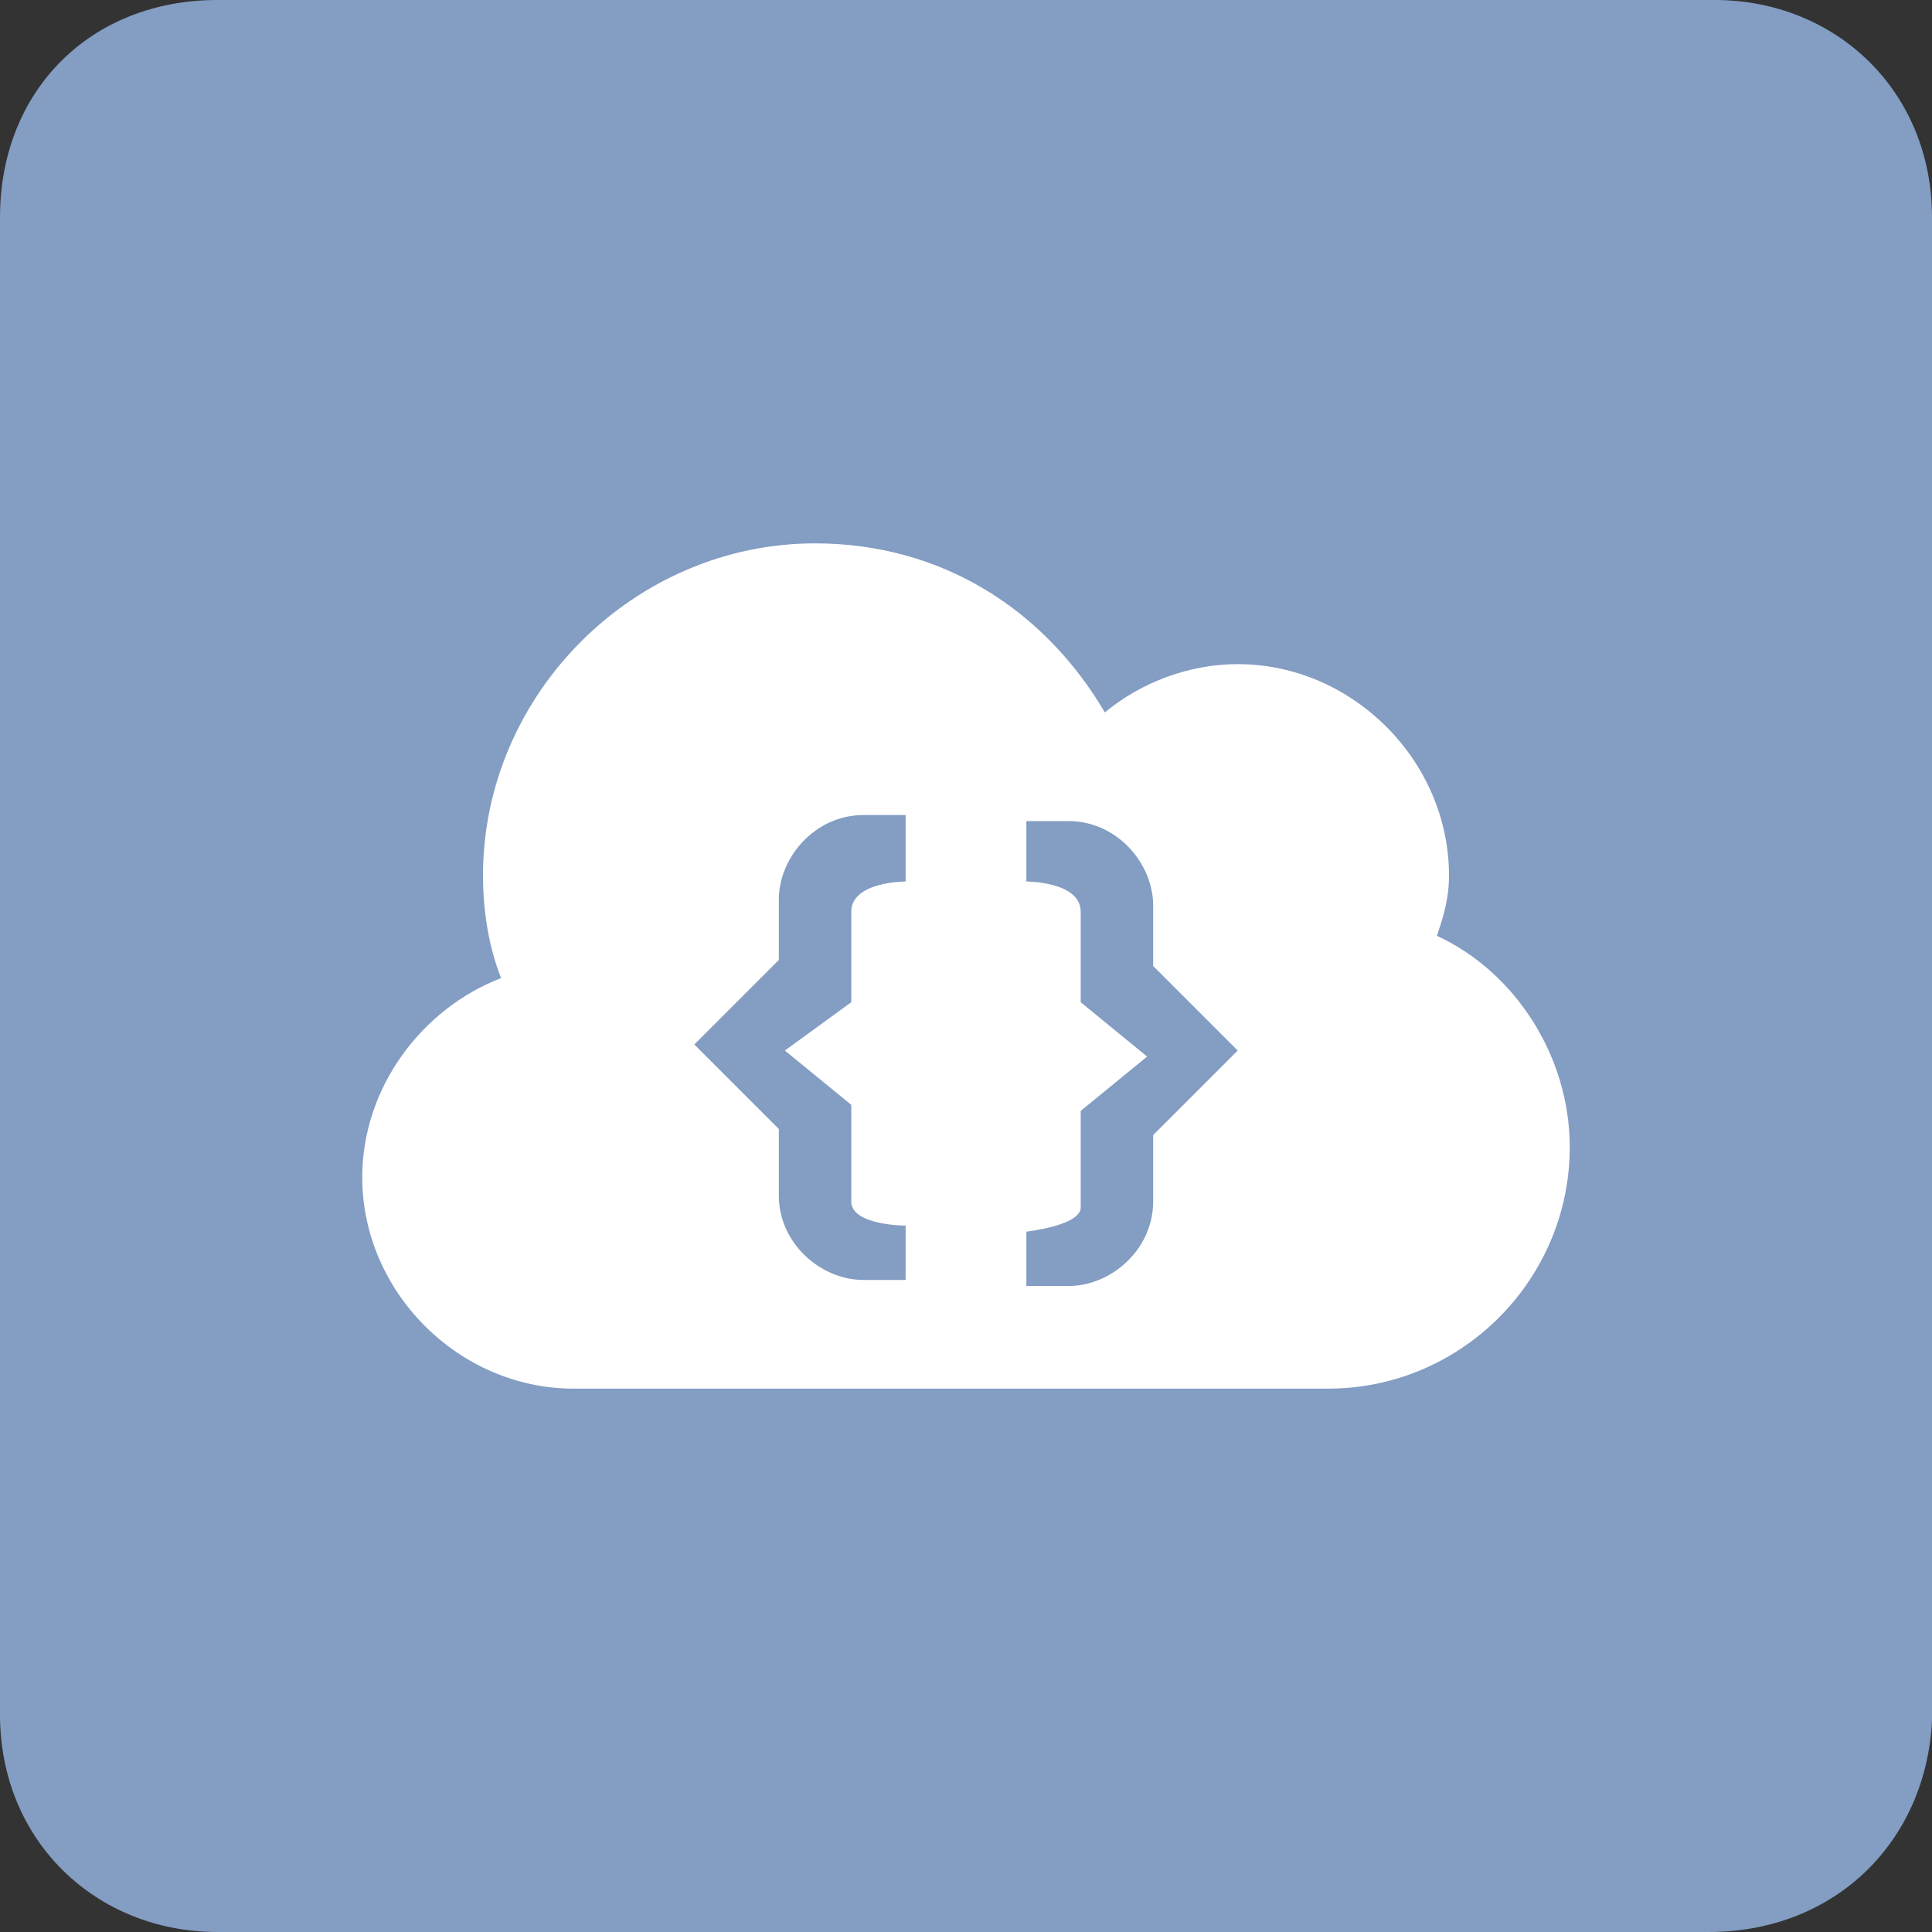 <svg xmlns="http://www.w3.org/2000/svg" viewBox="0 0 32 32" enable-background="new 0 0 32 32"><rect x="0" y="0" width="32" height="32" fill="#333333" stroke="none"/><path d="M28.3,32H3.6c-2,0-3.6-1.5-3.6-3.6V3.6C0,1.5,1.5,0,3.6,0h24.8c2,0,3.6,1.5,3.6,3.6v24.9C31.9,30.5,30.4,32,28.3,32z" fill="#839dc3"/><path d="m23.8 15.5c.1-.3.2-.6.2-1 0-1.9-1.6-3.5-3.5-3.5-.8 0-1.6.3-2.2.8-1-1.7-2.7-2.8-4.8-2.8-3 0-5.5 2.5-5.5 5.5 0 .6.1 1.2.3 1.7-1.3.5-2.3 1.8-2.3 3.3 0 1.9 1.6 3.5 3.5 3.5 0 0 12.5 0 12.5 0 2.2 0 4-1.8 4-4 0-1.5-.9-2.9-2.2-3.5m-8.8-.9c0 0-.9 0-.9.5 0 .3 0 1.5 0 1.5l-1.1.8 1.1.9c0 0 0 1.2 0 1.6 0 .4.9.4.9.4v.9h-.7c-.7 0-1.4-.6-1.4-1.4v-1.1l-1.4-1.4 1.4-1.4v-1c0-.7.6-1.4 1.4-1.4h.7v1.1m4.1 4.2v1.1c0 .8-.7 1.4-1.4 1.4h-.7v-.9c0 0 .9-.1.9-.4 0-.4 0-1.6 0-1.6l1.1-.9-1.1-.9c0 0 0-1.2 0-1.5 0-.5-.9-.5-.9-.5v-1h.7c.8 0 1.4.7 1.4 1.4v1l1.4 1.4-1.4 1.4" fill="#fff"/></svg>